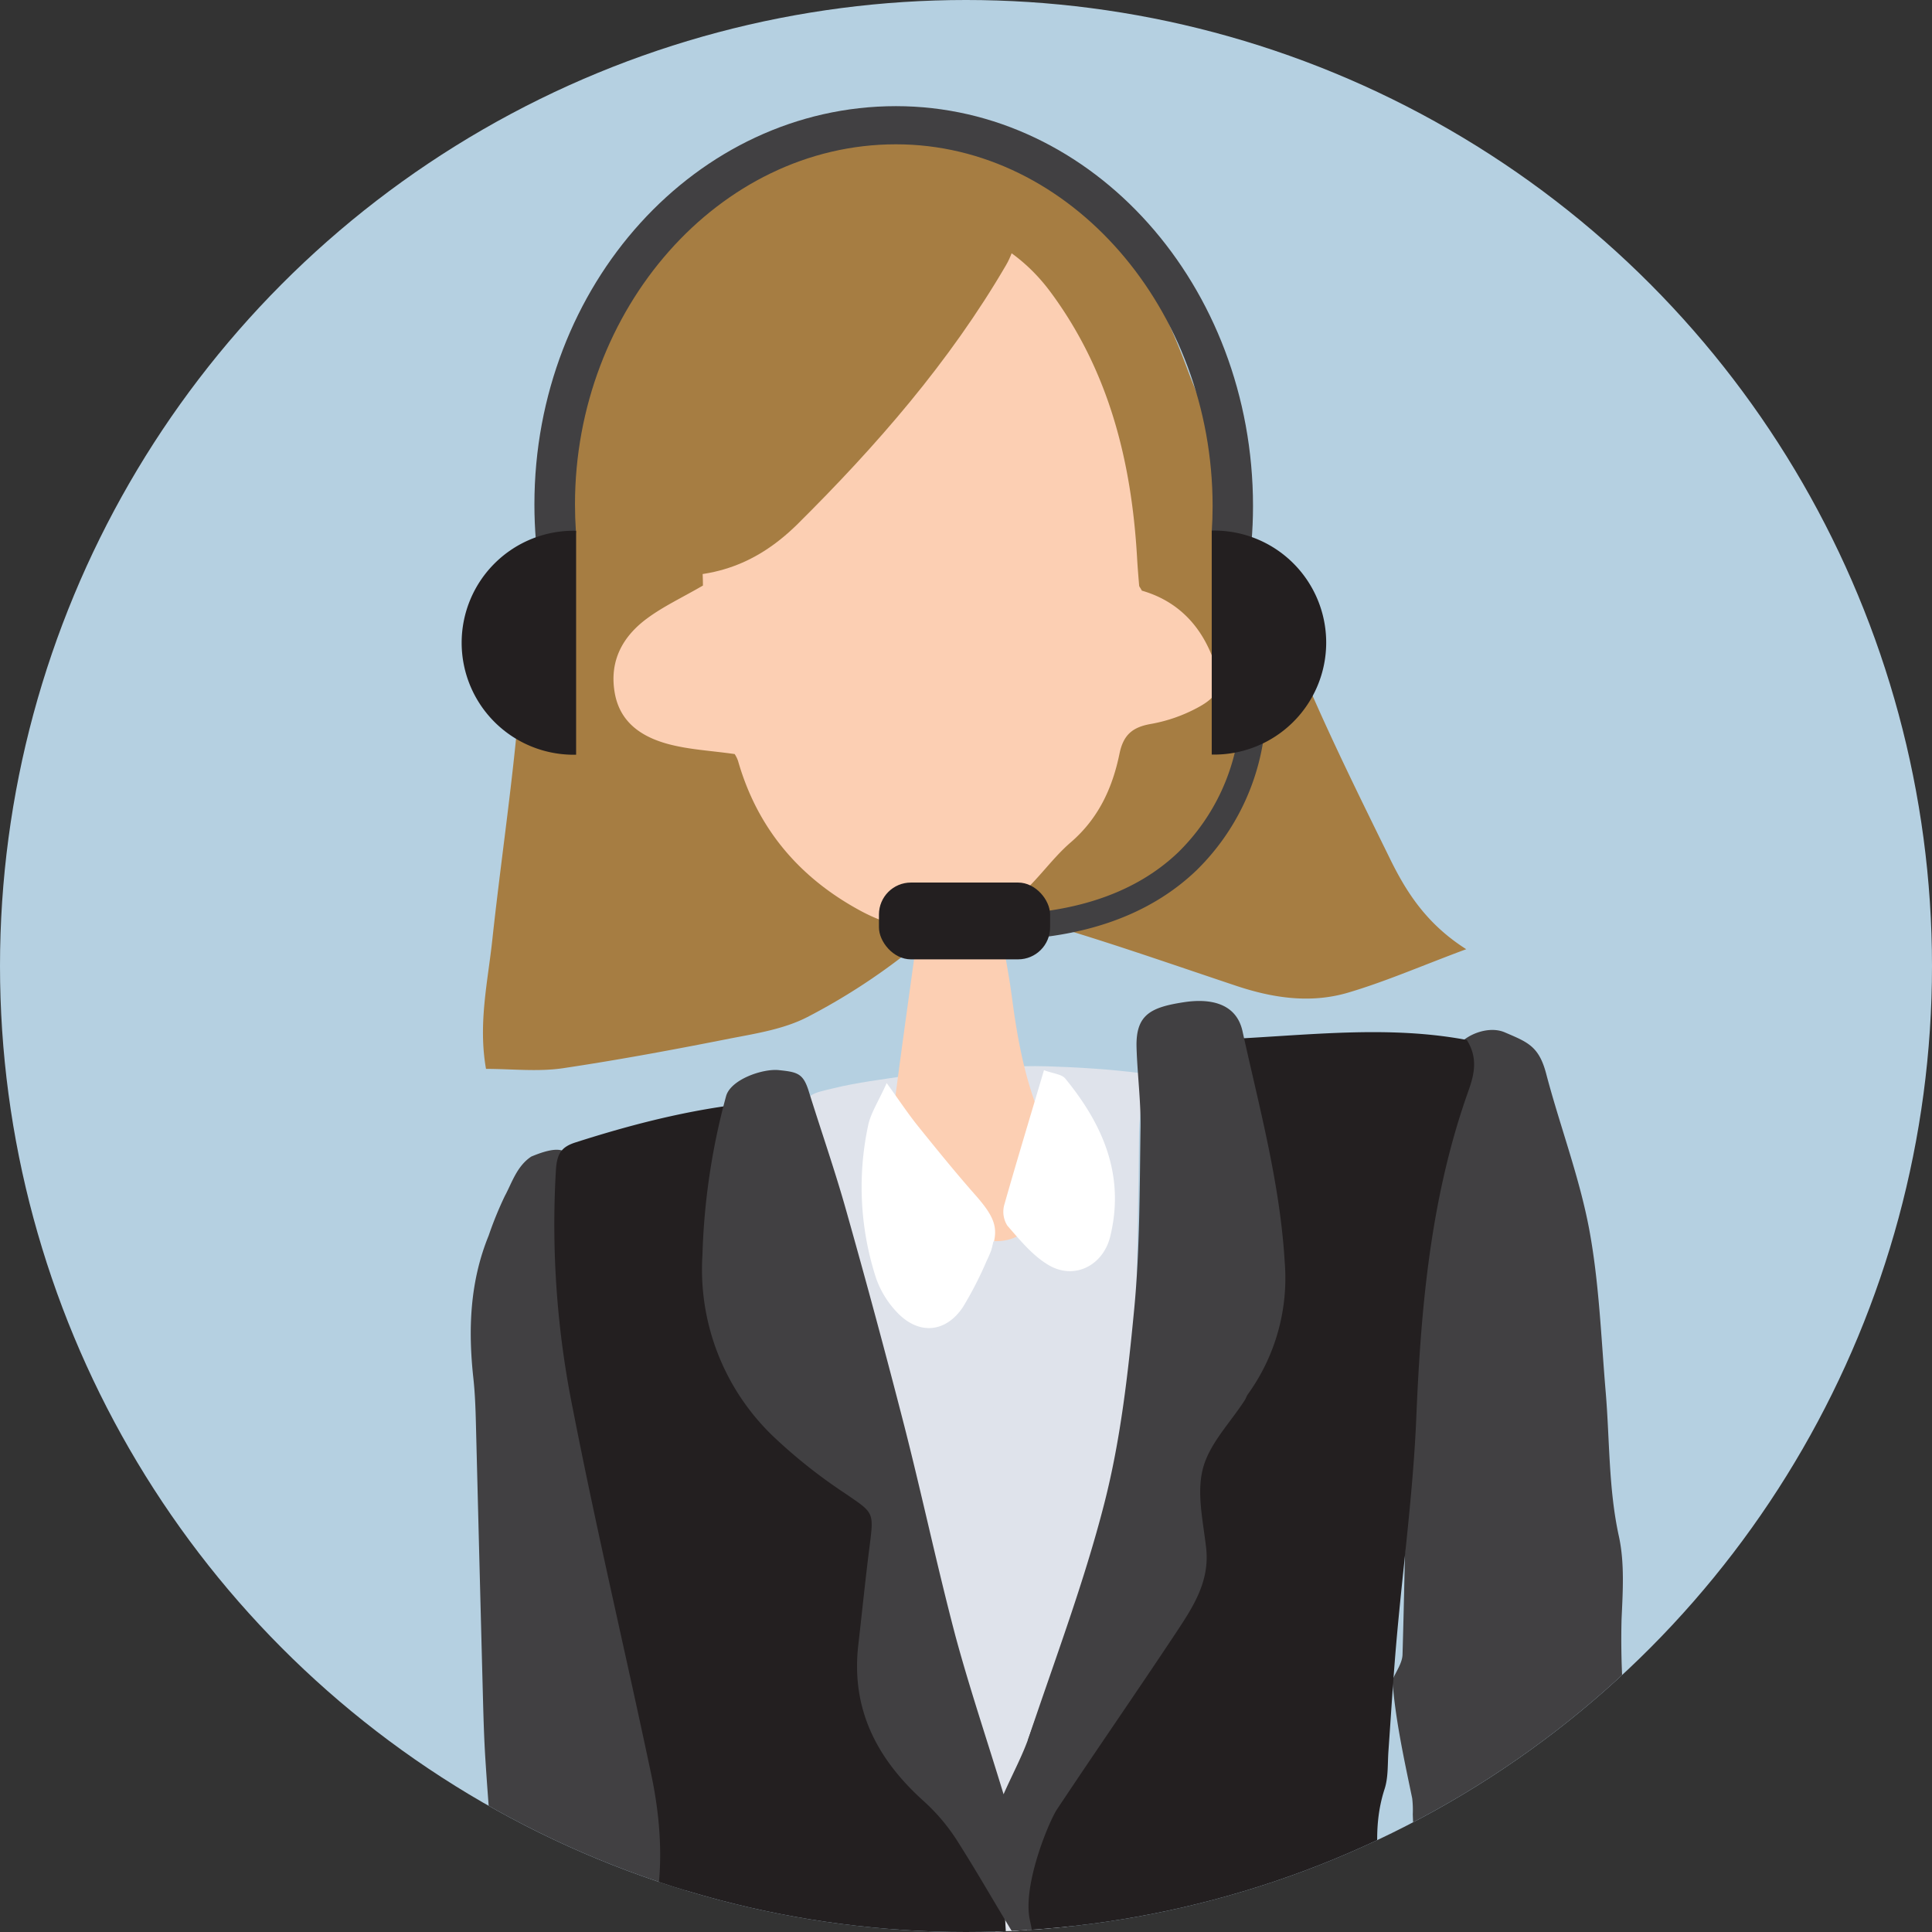 <svg xmlns="http://www.w3.org/2000/svg" xmlns:xlink="http://www.w3.org/1999/xlink" viewBox="0 0 360 360"><rect x="0" y="0" width="360" height="360" fill="#333333" stroke="none"/><defs><style>.cls-1{fill:none;}.cls-2{isolation:isolate;}.cls-3{fill:#b5d0e1;}.cls-4{clip-path:url(#clip-path);}.cls-5{fill:#414042;}.cls-11,.cls-6{fill:#dfe3eb;}.cls-7{fill:#231f20;}.cls-8{fill:#a67d42;}.cls-9{fill:#fccfb3;}.cls-10{fill:#fff;}.cls-11{mix-blend-mode:multiply;}</style><clipPath id="clip-path"><circle id="_27.62.111" data-name="27.62.111" class="cls-1" cx="180" cy="180" r="180"/></clipPath></defs><title>Icon_Language_Support_01_3C</title><g class="cls-2"><g id="Background"><circle id="_27.62.111-2" data-name="27.62.111" class="cls-3" cx="180" cy="180" r="180"/></g><g id="Artwork"><g class="cls-4"><path class="cls-5" d="M99,215.51c9.28-3.9,7.25,1.92,7.68,7.76.79,10.58,1.71,21.15,2.61,31.72,1,12.26,4.56,23.95,8.07,35.66,3,10.14,7.53,20,7.58,30.82.08,17.09,3.52,33.79,5.39,50.67a143.61,143.61,0,0,1,.36,18c-.16,9.81-.36,19.62-.9,29.42-.43,7.78-1.29,15.53-2.12,23.28-.49,4.57-1.37,9.09-1.94,13.66s-2.71,6.22-7.46,6.74c-11.17,1.24-20.93-2.35-30-8.3a5.87,5.87,0,0,1-2.5-4.23c.32-6.35,1-12.7,1.79-19,1.51-12.13,3.09-24.25,4.81-36.35,2.48-17.41.78-34.73-.75-52.07q-.68-7.77-1.18-15.56c-.24-3.8-.35-7.61-.45-11.41q-.67-25.54-1.31-51.08c-.07-2.8-.17-5.61-.47-8.39-1-9.08-.67-18,2.84-26.6a68.29,68.29,0,0,1,3-7.36C95.38,220.44,96.29,217.29,99,215.51Z"/><path class="cls-5" d="M310.3,424.83c-2.88,2.67-5.91,3.39-9.44,3.82a184.57,184.57,0,0,0-19.42,3.84c-4.54,1.05-5.25,1-6.34-3.47q-2.52-10.51-4.32-21.18c-2.24-13.23-4.67-26.45-6.18-39.77-1.13-9.93-.95-20-1.35-30a18.5,18.5,0,0,0-.11-3c-1.55-7.43-3.16-14.85-3.69-22,.66-1.58,1.84-3.15,1.89-4.76.55-19,.72-38.09,1.42-57.12.65-17.43,2.46-34.75,7.76-51.51.48-1.52.74-3.12,1.11-4.68,1.28-2.06,5.66-4,8.8-2.62,4.24,1.82,6.33,2.56,7.68,7.7,2.54,9.67,6.15,19.11,8,28.89,1.87,10,2.23,20.26,3.09,30.42.76,9,.51,18,2.46,26.89,1.09,5,.72,10.39.49,15.58a148.74,148.74,0,0,0,1.35,23.94c1.43,12.11,1.8,24.35,2.46,36.55.86,16,1.47,32,2.4,48C308.63,415.09,309.61,419.81,310.3,424.83Z"/><path class="cls-6" d="M230.25,424.51c-10.45,2.08-20.38,4.11-30.34,6-2.93.56-5.94.75-8.92,1-6,.55-11.91,1.12-17.87,1.52a12.85,12.85,0,0,1-4.71-.65c-3.43-1.11-4.64-3-3.5-6.38,6.37-19,9.78-38.84,17.46-57.43,2.57-6.23,4.26-12.82,6.4-19.38,2.17-1.1,3.42,0,4.81,1.84,12,15.66,22.28,32.18,28.08,51.29,2.13,7,5.71,13.58,8.58,20.37A5,5,0,0,1,230.25,424.51Z"/><path class="cls-7" d="M167.68,204a150.4,150.4,0,0,0,5.64,40.6c4,13.82,7.72,27.78,10.8,41.84,1.92,8.75,2.69,17.77,3.53,26.72.95,10.15,2.06,20.36,1.9,30.53a180.3,180.3,0,0,1-6,41.5c-.53,2.1-1.53,4.08-2.26,6.14-1.07,3-2.49,6-3.06,9.08-3,16.26-9.15,31.48-15,46.76-2.07,5.37-4.66,10.88-8.33,15.2-4.85,5.72-10.11,11.46-17.29,14.57C124.2,482.72,111,489.07,96.9,493c-4.24,1.18-5.42.8-6.48-3.3a13.54,13.54,0,0,1-.25-5.88c1-4.7,2.43-9.3,3.45-14,.88-4.07,1.37-8.23,2.14-12.33.66-3.53,1.44-7,2.24-10.55,3.63-15.81,8.5-31.26,13.48-46.69,2.64-8.16,4.06-16.71,6-25.1.95-4.09,1.46-8.31,2.79-12.27,3.62-10.81,3.34-21.71,1-32.61-4.75-22.52-10.07-44.91-14.48-67.49a172.94,172.94,0,0,1-3.2-44.81c.2-3,1-4.26,3.69-5.11,11.68-3.74,23.52-6.69,35.77-7.62C151.23,204.64,159.39,204.4,167.68,204Z"/><path class="cls-7" d="M217,193.84c19.12.36,37.77-3.54,56.31-.06,2.15,3.36,1.38,6.5.29,9.54-7,19.65-8.83,40.06-9.69,60.73-.58,14-2.49,27.9-3.71,41.86-.59,6.76-1,13.54-1.48,20.31-.18,2.4,0,4.93-.73,7.16-2.51,7.74-1,15.3,0,23.07,1.72,14.35,7.28,27.38,12.49,40.58.29.74.72,1.44.94,2.21,2.13,7.48,4.59,14.9,6.25,22.48,1.88,8.57,3.24,17.26,4.45,26,1.19,8.5,1.93,17.06,2.8,25.6a49.59,49.59,0,0,1,0,5.1c-5.17,2.62-9.81,2.27-14.64-.17-17.84-9-33.86-20.16-43.16-38.49-3.87-7.63-6.4-16-9.36-24a224.06,224.06,0,0,0-20.61-42c-5.46-8.71-7.25-18-7-28.09.15-6-.18-11.94-.5-17.89a31.24,31.24,0,0,1,2.6-14.05c4.44-10.5,9.52-20.79,13.21-31.55a121.29,121.29,0,0,0,5.63-25.71c1.78-15.92,2.52-32,3.84-47.93C215.28,203.9,216.18,199.39,217,193.84Z"/><path class="cls-6" d="M185.28,342.69c-3.56-1.47-4.88-4-5.77-6.54-1.84-5.28-3.93-10.58-4.88-16-3.63-20.93-9.23-41.39-14.14-62-2.55-10.7-5-21.43-7.18-32.21-1.11-5.47-2.81-12.51-3.43-18.07-.44-4,1.69-4.18,5.51-5.11,4.41-1.08,9-1.61,13.47-2.31,2.57-.4,5.15-.8,7.74-1,6.18-.37,12.38-.94,18.55-.76,5.14.15,11.85.54,17.91,1.34.26,3.19-.77,7.31-.81,10.73-.14,13-.31,26-.8,39-.4,10.61-3,20.88-5.26,31.23-3.82,17.29-11.55,33.18-16.93,49.9-.67,2.09-1.22,4.21-1.91,6.29C186.74,338.94,186,340.69,185.28,342.69Z"/><path class="cls-8" d="M273.21,176.87c-8.1,3-14.93,6-22,8.09s-14.14,1-21.05-1.33c-10.78-3.6-21.51-7.36-32.39-10.64-10-3-19.56-2.72-28.39,4.28a117.43,117.43,0,0,1-18.91,12.23c-4.33,2.24-9.49,3.06-14.37,4-10.39,2.06-20.81,4-31.29,5.56-4.66.67-9.49.11-14.25.11-1.48-8.4.32-16.15,1.16-23.91,1.51-14,3.59-27.9,4.85-41.9a329.29,329.29,0,0,1,7-43.33c1.06-4.7,1.73-9.5,3.1-14.1,4.68-15.67,13.91-28.76,24.65-40.71,6.75-7.5,15.58-11.34,25.87-12.48,6.22-.69,12.19-.93,18.32.28,11.39,2.25,20.6,8.07,28.59,16.28,8.25,8.48,13.18,18.82,17.23,29.71,1.27,3.42,2.79,6.76,4.07,10.18,1.4,3.77,3.06,7.52,3.89,11.43,2.52,11.83,8.27,22.4,12.87,33.39,5.05,12.06,10.86,23.82,16.63,35.57C261.9,166,265.65,172.06,273.21,176.87Z"/><path class="cls-9" d="M212.77,110.06c6.48,1.86,11,6.33,13.38,13,1.68,4.63,1.19,6.62-3.18,8.9a29,29,0,0,1-8.42,2.92c-3.43.58-5.2,1.95-5.94,5.52-1.3,6.34-3.85,12-9,16.48-4.06,3.46-7,8.34-11.39,11.3-8.69,5.9-18.28,6.69-27.77,1.59-11.45-6.15-19.32-15.36-22.93-28a6.22,6.22,0,0,0-.62-1.26c-4.36-.63-8.56-.82-12.51-1.9-4.76-1.31-8.82-3.93-9.82-9.38-1.1-6,1.41-10.64,6.08-14.05,3-2.21,6.47-3.83,10.33-6.07,0-3.2-.44-6.84.09-10.34,1.26-8.28,2-16.84,4.77-24.64,3.89-11,9.87-21.08,20-27.71,13.21-8.61,29.94-5.42,39.86,7.93,10.9,14.67,15.13,31.55,16.17,49.45.1,1.8.25,3.59.4,5.38C212.31,109.33,212.47,109.49,212.77,110.06Z"/><path class="cls-8" d="M120.46,107.06c.29-2.86.76-5.74.85-8.63C122,76.81,131.76,59.74,147.86,46c11.38-9.73,25-12,39.42-11.08,2.68.17,4.23,1.39,3.42,4.27-1,3.44-1.47,7.18-3.22,10.18-10.55,18.1-24.22,33.76-39,48.42C140.5,105.59,131.87,108.32,120.46,107.06Z"/><path class="cls-9" d="M171.85,168.81c3.31-.42,5.83-.68,8.33-1.08,3.53-.56,4.82-.05,5.67,3.54a153.85,153.85,0,0,1,2.81,15.31c1.25,9.38,3.17,18.53,7.79,26.92.38.69,1.12,1.64.9,2.13-2,4.66-1.85,10.41-6.34,13.83-3.82,2.91-8,1.79-12,.33-5.46-2-10.08-5.09-12.14-10.79a15.65,15.65,0,0,1-1-7c1.66-13.49,3.59-26.94,5.44-40.4C171.41,170.68,171.66,169.74,171.85,168.81Z"/><path class="cls-10" d="M165.22,201.81c2.49,3.45,4.07,5.84,5.87,8.07,3.5,4.34,7,8.66,10.7,12.85,4.17,4.76,4.63,6.85,2,12.35a68.33,68.33,0,0,1-4.34,8.44c-3.15,4.76-8.09,5.28-12.11,1.21a17.73,17.73,0,0,1-4.08-6.51,54.88,54.88,0,0,1-1.52-28.39C162.2,207.46,163.67,205.29,165.22,201.81Z"/><path class="cls-11" d="M186.36,231.32a16.91,16.91,0,0,1,.67,3c.42,9.17.76,18.35,1.17,27.52.4,9,.82,18,1.31,27,.66,12.05,1.49,24.1,2.08,36.16.29,5.93,1,12,.16,17.81-3,20.79,1,41.16,2.84,61.66.79,9,1.54,17.92,2.35,26.88.15,1.7.51,3.39.79,5.22-2.54,1-3.24-.4-3.37-2.32-.21-3.25-.08-6.52-.42-9.75-1.92-18.68-4.18-37.33-5.82-56-.75-8.57-1.61-17.46-.18-25.82,2.33-13.57-.48-26.72-.94-40.05-.28-8.24-.84-16.48-1.18-24.72-.57-13.6-1.11-27.19-1.54-40.8a32.75,32.75,0,0,1,.82-5.76Z"/><path class="cls-10" d="M194.53,199.41c1.7.64,3.33.74,4,1.6,7,8.57,11.13,18,8.34,29.41-1.32,5.38-6.65,8.14-11.46,5.32-3-1.76-5.36-4.68-7.7-7.35a4.85,4.85,0,0,1-.58-3.88C189.42,216.45,191.86,208.43,194.53,199.41Z"/><path class="cls-5" d="M187,334.33c1.81-4.07,3.62-7.39,4.81-10.92,4.84-14.42,10.25-28.71,14-43.42,3-11.77,4.38-24,5.54-36.15,1.06-11.15,1-22.42,1.17-33.64.08-5-.59-10-.74-15-.18-6.09,2.59-7.49,8.74-8.44,5-.79,9.84.17,11,5.37,3.13,14.25,7,28.33,7.87,43.07a37,37,0,0,1-6.88,24.62c-.23.32-.34.73-.55,1.06-2.7,4.2-6.56,8.08-7.79,12.67s0,9.84.56,14.75c.77,6.36-2.45,11.17-5.64,16-7.3,11-14.82,21.84-22.13,32.84-1.5,2.25-6.48,14.19-5.06,20.62.37,1.67.63,3.36,1.13,6-1.71-.93-2.8-1.15-3.19-1.79-3.88-6.29-7.51-12.74-11.5-19a35.85,35.85,0,0,0-6.17-7.31c-8.72-7.82-13.62-17.13-12.24-29.14.71-6.17,1.33-12.36,2.12-18.52.81-6.34.71-6.09-4.46-9.65A97.74,97.74,0,0,1,144,267.57a43.05,43.05,0,0,1-13.11-33.7,126.57,126.57,0,0,1,4.41-29.64c.89-3.11,6.84-5.13,9.79-4.83,3.58.36,4.59.64,5.63,4,2.32,7.45,4.9,14.82,7,22.32q5.63,19.93,10.79,40c3.31,12.95,6.07,26,9.49,39C180.61,314.4,183.85,324,187,334.33Z"/><path class="cls-5" d="M225.8,98.92c.1-1.51.15-3,.15-4.65,0-36.5-26.45-67.38-59-67.38-33,0-59.81,30.75-59.81,67.08q0,2.49.17,5c.22,3.28-7.18,5.1-7.45,1.8q-.28-3.37-.28-6.77c0-40.92,30.22-74.22,67.37-74.22,36.68,0,66.53,33.43,66.53,74.51,0,2.36-.1,4.64-.3,6.89C232.86,105.05,225.54,102.85,225.8,98.92Z"/><path class="cls-5" d="M184.74,175.18l-2.25,0,.11-4.77c16.11.38,28.56-3.54,37-11.65A38.74,38.74,0,0,0,231.06,134l4.77.1a43.17,43.17,0,0,1-12.89,28.08C213.93,170.81,201.08,175.18,184.74,175.18Z"/><rect class="cls-7" x="163.78" y="164.45" width="31.89" height="14.31" rx="5.96" ry="5.96"/><path class="cls-7" d="M225.79,98.87a20.87,20.87,0,1,1,0,41.73Z"/><path class="cls-7" d="M107.35,98.9a20.87,20.87,0,1,0,0,41.73Z"/></g></g></g></svg>